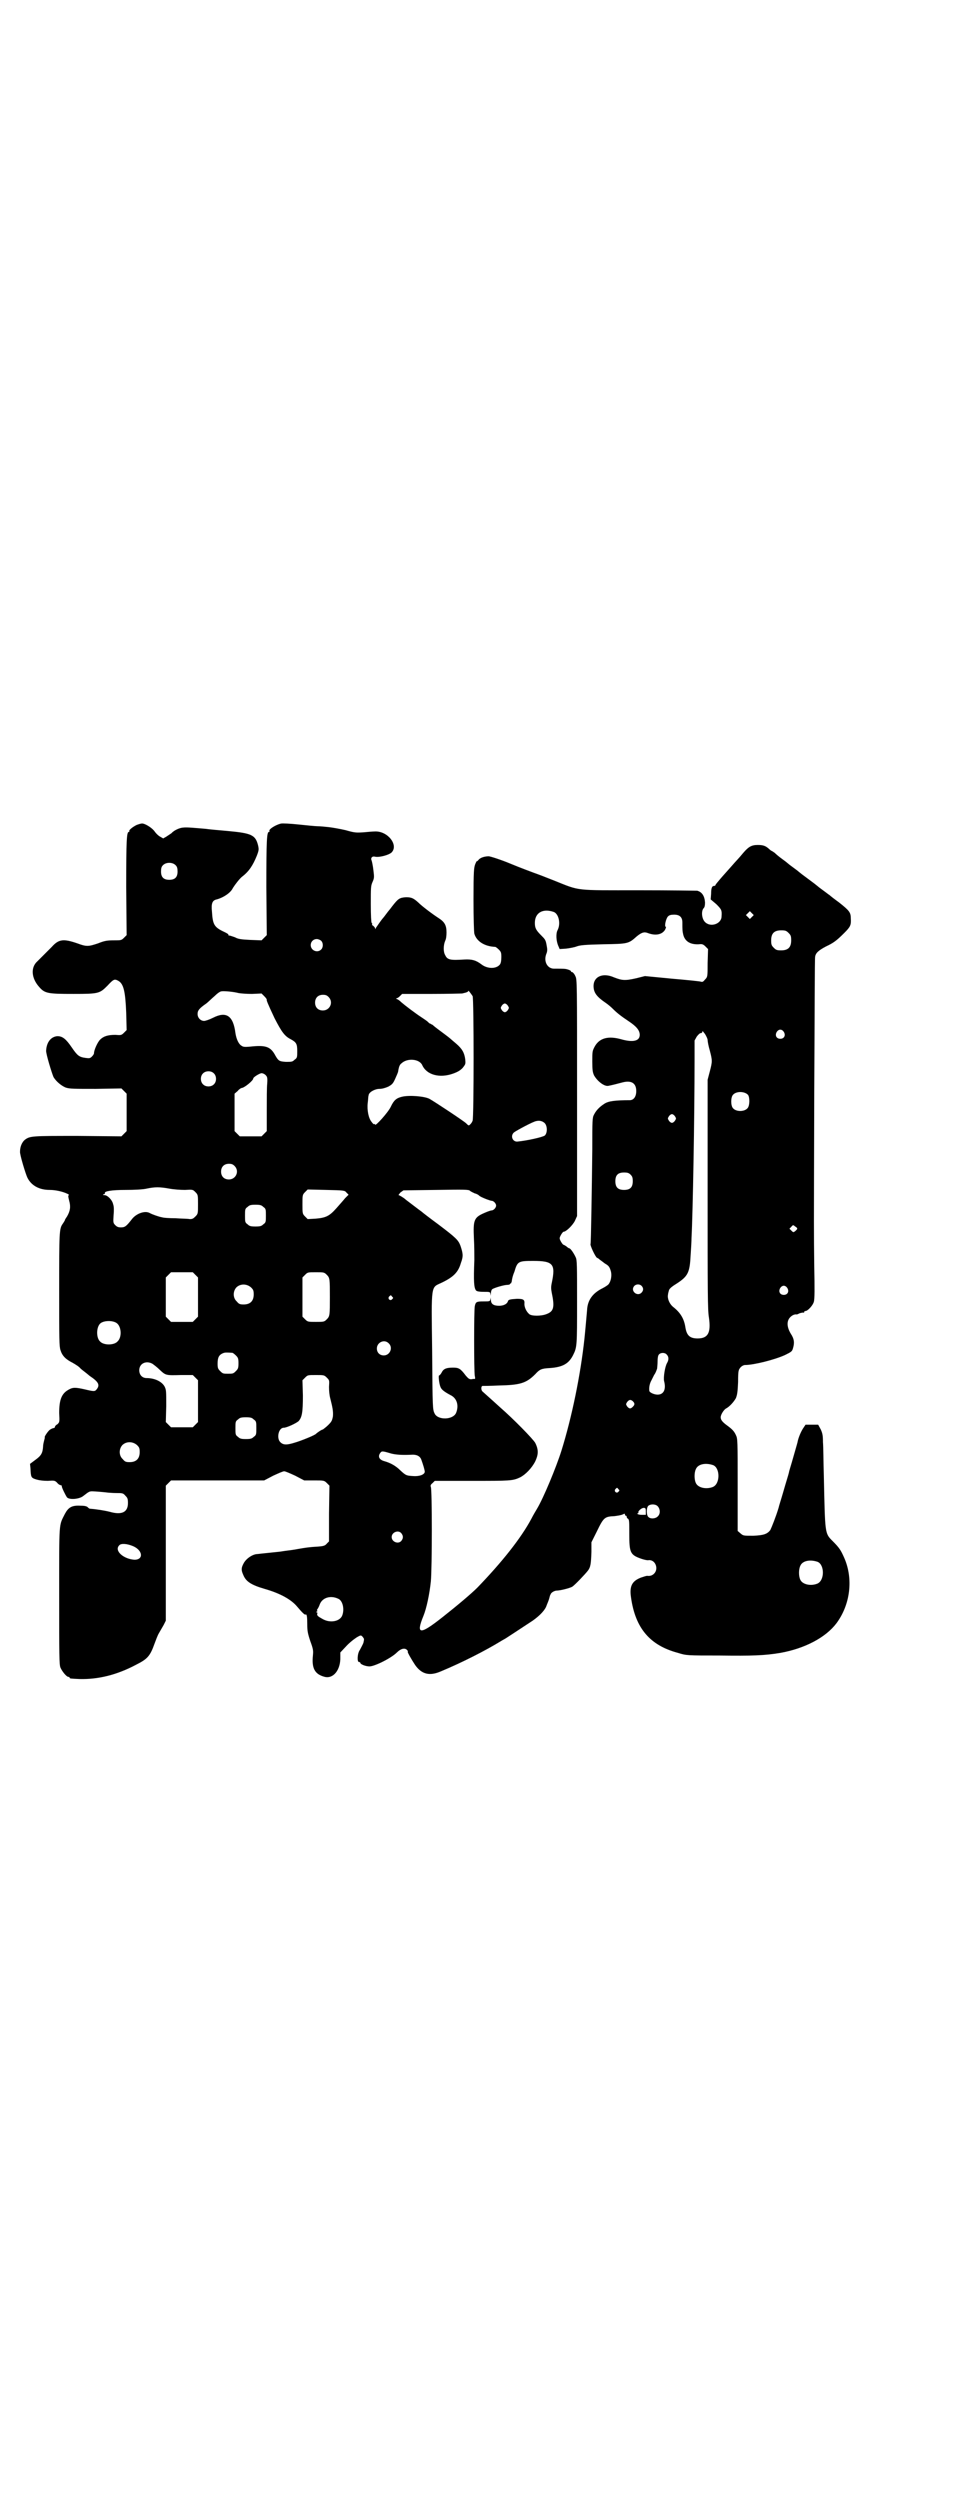 <?xml version="1.0" standalone="no"?>
<!DOCTYPE svg PUBLIC "-//W3C//DTD SVG 20010904//EN"
 "http://www.w3.org/TR/2001/REC-SVG-20010904/DTD/svg10.dtd">
<svg version="1.0" xmlns="http://www.w3.org/2000/svg"
 width="1111pt" height="2870pt" viewBox="0 0 1111 2870"
 preserveAspectRatio="xMidYMid meet">
<g transform="translate(0,2870) scale(0.5,-0.5)"
fill="#000000" stroke="none">
<path d="M314 3846 c-10 -5 -18 -12 -17 -14 1 -1 0 -2 -1 -2 -5 0 -6 -19 -6
-127 l1 -110 -6 -6 c-6 -6 -7 -6 -24 -6 -15 0 -21 -1 -36 -7 -21 -7 -26 -8
-47 0 -32 11 -43 10 -59 -8 -9 -9 -21 -21 -33 -33 -16 -14 -14 -39 4 -59 13
-15 20 -16 79 -16 58 0 60 1 78 19 14 15 16 16 25 11 12 -7 16 -24 18 -73 l1
-40 -6 -6 c-6 -6 -7 -6 -20 -5 -17 0 -27 -3 -35 -11 -6 -6 -14 -24 -14 -31 0
-2 -2 -5 -5 -8 -4 -4 -6 -4 -14 -3 -15 2 -19 5 -32 24 -13 19 -21 26 -33 26
-15 -1 -25 -14 -26 -33 -1 -6 13 -52 17 -61 6 -10 18 -20 28 -24 9 -3 19 -3
69 -3 l59 1 6 -6 6 -6 0 -43 0 -43 -6 -6 -6 -6 -100 1 c-106 0 -110 0 -122 -9
-6 -5 -11 -15 -11 -27 -1 -6 13 -52 17 -60 9 -18 27 -28 51 -28 14 0 31 -4 41
-9 3 -1 4 -3 3 -3 -2 -1 -1 -5 1 -13 4 -14 2 -24 -5 -36 -2 -3 -5 -7 -5 -9 -1
-2 -3 -5 -5 -8 -8 -11 -8 -20 -8 -152 0 -114 0 -129 3 -138 4 -13 12 -21 28
-29 7 -4 15 -9 18 -13 3 -3 13 -10 21 -17 21 -14 24 -21 16 -31 -4 -5 -6 -5
-27 0 -22 5 -28 5 -38 -1 -16 -9 -21 -24 -21 -53 1 -21 1 -21 -4 -26 -4 -2 -6
-5 -6 -7 0 -1 -2 -2 -4 -2 -3 -1 -7 -3 -9 -5 -5 -5 -12 -16 -10 -16 0 0 0 -2
-1 -5 -1 -4 -3 -11 -3 -16 -1 -15 -4 -21 -18 -31 l-12 -9 1 -10 c1 -21 1 -22
14 -26 7 -2 16 -3 26 -3 14 1 16 1 21 -4 3 -4 7 -6 9 -6 1 0 2 -1 2 -2 -1 -2
9 -22 12 -26 6 -6 28 -4 37 3 13 10 14 11 21 11 6 0 29 -2 36 -3 2 0 10 -1 19
-1 14 0 16 0 21 -6 5 -5 6 -7 6 -17 0 -21 -14 -28 -42 -20 -12 3 -31 6 -45 7
-2 0 -4 2 -6 4 -3 2 -7 3 -17 3 -19 1 -27 -4 -35 -19 -14 -28 -13 -14 -13
-188 0 -139 0 -158 3 -165 4 -9 14 -21 18 -21 2 0 3 -1 3 -2 0 -2 2 -2 23 -3
42 -1 85 9 130 33 26 13 32 20 42 48 3 8 7 19 10 24 3 5 8 14 11 19 l5 10 0
155 0 155 6 6 6 6 107 0 107 0 21 11 c11 5 22 10 25 10 3 0 14 -5 25 -10 l21
-11 23 0 c22 0 23 0 29 -6 l6 -6 -1 -64 0 -64 -5 -5 c-4 -5 -8 -6 -21 -7 -21
-1 -31 -3 -43 -5 -5 -1 -17 -3 -26 -4 -9 -1 -19 -3 -22 -3 -8 -1 -40 -4 -47
-5 -11 0 -26 -10 -32 -21 -6 -11 -6 -16 -1 -27 6 -15 18 -23 49 -32 35 -10 61
-24 75 -41 11 -13 17 -19 19 -18 3 2 4 -5 4 -22 0 -15 1 -21 7 -39 7 -19 7
-22 6 -33 -3 -29 4 -43 27 -49 20 -5 37 16 36 46 l0 10 16 17 c9 9 20 17 24
19 7 4 8 4 12 -1 3 -4 3 -4 1 -13 -2 -5 -6 -12 -8 -16 -6 -8 -7 -28 -2 -28 2
0 3 -1 3 -2 0 -3 12 -8 21 -8 12 0 50 19 63 32 9 9 18 11 23 6 2 -2 3 -4 2 -4
-2 0 9 -19 17 -31 15 -21 33 -26 60 -14 48 20 101 47 137 69 3 2 9 5 12 7 6 4
40 26 61 40 17 12 29 25 32 35 2 5 5 12 6 16 1 4 2 8 3 9 1 4 7 8 13 9 10 0
32 6 37 9 6 4 29 28 36 37 6 8 7 15 8 43 l0 22 12 24 c16 33 18 35 41 36 7 1
15 2 19 4 4 2 5 2 5 0 0 -2 1 -3 2 -3 1 0 2 -1 2 -2 0 -2 1 -4 3 -5 3 -2 3 -7
3 -35 0 -43 2 -48 28 -57 6 -2 14 -4 17 -3 15 1 23 -20 12 -31 -4 -4 -9 -6
-16 -5 -2 0 -8 -2 -14 -4 -21 -8 -27 -20 -23 -46 10 -71 44 -110 108 -127 19
-6 21 -6 95 -6 76 -1 104 0 140 6 56 10 104 35 129 68 32 43 39 102 18 150 -8
18 -11 23 -27 39 -18 18 -17 16 -20 150 -1 32 -1 67 -2 77 0 15 -1 20 -5 29
l-6 11 -14 0 -15 0 -6 -9 c-5 -8 -10 -20 -12 -29 0 -2 -5 -18 -10 -36 -5 -18
-10 -33 -10 -35 -1 -5 -6 -20 -14 -48 -4 -14 -9 -29 -10 -34 -6 -20 -16 -45
-19 -51 -7 -9 -15 -12 -39 -13 -23 0 -23 0 -29 5 l-7 6 0 106 c0 101 0 106 -4
114 -4 9 -9 14 -20 22 -11 8 -15 13 -15 19 0 6 7 17 12 20 8 4 18 15 23 24 3
8 4 14 5 37 0 27 1 28 6 34 3 3 7 5 10 5 20 0 68 12 92 23 14 7 16 8 18 15 4
13 3 22 -5 34 -9 15 -10 29 -1 38 5 5 11 7 15 6 0 0 3 1 7 3 4 1 8 2 9 1 0 0
1 0 1 2 0 1 1 2 3 2 5 0 17 13 19 21 2 6 2 30 1 81 -1 92 -1 52 0 403 1 166 1
305 2 308 1 9 8 15 25 24 17 8 24 13 42 31 14 14 16 18 15 33 0 14 -3 18 -27
37 -11 8 -20 15 -22 17 -2 1 -8 6 -15 11 -7 5 -12 9 -13 10 -1 1 -10 8 -21 16
-11 8 -20 15 -21 16 -1 1 -6 5 -13 10 -7 5 -12 9 -13 10 -1 1 -6 5 -13 10 -7
5 -14 11 -17 14 -3 2 -6 4 -6 4 -1 0 -4 2 -7 5 -8 7 -13 9 -26 9 -14 0 -21 -4
-33 -18 -5 -6 -11 -13 -13 -15 -2 -2 -10 -11 -17 -19 -7 -8 -18 -20 -23 -26
-6 -7 -11 -13 -11 -14 0 -1 -1 -2 -3 -2 -5 0 -7 -5 -7 -18 l-1 -13 13 -11 c12
-12 13 -14 12 -28 0 -17 -25 -26 -38 -13 -8 8 -9 26 -3 32 2 2 3 6 3 13 -1 15
-7 24 -18 27 -3 0 -63 1 -134 1 -149 0 -134 -2 -194 22 -20 8 -41 16 -47 18
-5 2 -30 11 -54 21 -24 10 -47 17 -50 17 -11 0 -21 -4 -24 -9 -2 -2 -3 -3 -3
-2 0 1 -2 -2 -4 -7 -3 -8 -4 -15 -4 -81 0 -44 1 -75 2 -79 5 -17 23 -29 48
-30 1 0 5 -3 8 -6 5 -5 6 -7 6 -17 0 -8 -1 -14 -3 -17 -8 -11 -29 -11 -43 0
-12 9 -21 12 -39 11 -32 -2 -39 -1 -44 10 -5 8 -4 24 0 33 2 4 3 11 3 19 0 16
-4 24 -18 33 -14 9 -38 27 -47 36 -11 10 -16 12 -28 12 -15 -1 -18 -3 -32 -21
-3 -4 -6 -8 -7 -9 -1 -1 -4 -5 -7 -9 -3 -4 -6 -8 -7 -9 -3 -3 -14 -19 -16 -22
-1 -3 -2 -4 -2 -2 0 2 -2 4 -4 6 -2 1 -4 3 -3 4 1 1 0 2 -1 3 -1 1 -2 17 -2
43 0 38 0 42 4 51 4 9 4 11 2 27 -1 9 -3 19 -4 22 -3 6 1 11 8 9 10 -2 32 4
38 10 16 17 -9 49 -38 48 -5 0 -17 -1 -27 -2 -17 -1 -20 -1 -41 5 -13 3 -30 6
-39 7 -9 1 -20 2 -25 2 -5 0 -25 2 -44 4 -19 2 -37 3 -41 2 -12 -3 -28 -13
-26 -17 1 -1 0 -2 -1 -2 -5 0 -6 -19 -6 -127 l1 -110 -6 -6 -6 -6 -26 1 c-21
1 -28 2 -35 6 -6 2 -11 4 -13 4 -2 0 -3 1 -2 2 0 1 -3 3 -7 5 -26 12 -29 17
-31 48 -2 19 1 26 11 28 15 4 32 15 37 26 5 8 15 21 21 26 16 12 25 26 34 48
5 13 5 15 3 24 -6 24 -15 28 -69 33 -23 2 -45 4 -51 5 -24 2 -44 4 -51 3 -8 0
-22 -6 -28 -13 -3 -2 -9 -6 -12 -8 l-7 -4 -7 4 c-4 2 -9 7 -12 11 -5 8 -19 17
-27 19 -4 1 -9 -1 -15 -3z m90 -93 c3 -3 4 -7 4 -14 0 -13 -6 -19 -19 -19 -13
0 -19 6 -19 19 0 7 1 11 4 14 7 8 23 8 30 0z m869 -107 c11 -5 16 -27 8 -42
-4 -8 -3 -25 2 -36 l3 -7 15 1 c8 1 19 3 24 5 8 3 19 4 61 5 57 1 58 1 77 18
11 9 17 11 25 8 18 -7 33 -4 40 7 2 4 3 7 2 7 -4 0 0 19 5 24 3 3 7 4 14 4 13
0 19 -6 19 -18 0 -16 0 -20 2 -28 4 -16 17 -23 36 -22 7 1 10 0 15 -5 l6 -6
-1 -32 c0 -31 0 -32 -6 -38 -4 -5 -6 -6 -9 -5 -2 1 -32 4 -67 7 l-62 6 -20 -5
c-26 -6 -33 -5 -51 2 -27 12 -49 1 -47 -23 1 -13 8 -22 27 -35 6 -4 13 -10 17
-14 10 -10 19 -17 37 -29 18 -12 25 -21 25 -31 0 -14 -15 -18 -43 -10 -29 8
-49 3 -60 -16 -6 -11 -6 -12 -6 -35 0 -21 1 -25 4 -32 8 -14 24 -26 33 -24 6
1 22 5 33 8 20 5 31 -2 31 -20 0 -13 -6 -21 -15 -21 -33 0 -49 -2 -58 -8 -11
-7 -19 -15 -24 -25 -4 -7 -4 -13 -4 -80 -1 -89 -3 -215 -4 -217 -2 -2 11 -30
15 -32 1 0 4 -2 6 -4 3 -2 8 -6 12 -9 9 -5 11 -8 14 -19 2 -9 0 -22 -6 -29 -2
-2 -8 -6 -14 -9 -22 -11 -34 -27 -35 -50 -1 -11 -4 -46 -6 -65 -9 -84 -29
-181 -53 -258 -12 -38 -41 -108 -56 -133 -3 -5 -9 -15 -13 -23 -24 -45 -68
-100 -124 -158 -14 -14 -46 -41 -79 -67 -53 -42 -63 -42 -45 2 7 17 14 50 17
79 3 31 3 212 0 217 -1 3 -1 5 4 9 l5 5 86 0 c87 0 93 0 110 8 12 6 27 21 35
37 7 15 8 26 0 42 -4 8 -51 56 -81 82 -23 21 -38 34 -40 36 -4 3 -4 13 0 13 1
0 18 0 37 1 49 1 63 5 84 26 10 11 14 13 33 14 30 2 44 10 54 30 9 18 9 22 9
121 0 83 0 97 -3 103 -4 9 -12 21 -15 21 -1 0 -4 2 -6 4 -3 2 -6 4 -7 4 -2 0
-9 11 -9 15 0 4 7 15 9 15 6 0 21 15 26 25 l5 11 0 271 c0 272 0 272 -4 280
-2 5 -6 9 -7 9 -2 0 -3 1 -3 2 0 1 -3 3 -7 4 -6 2 -9 2 -32 2 -15 0 -24 16
-18 33 3 7 3 11 1 21 -2 12 -4 14 -12 22 -12 12 -15 17 -15 29 0 24 19 34 44
25z m455 -11 l-5 -5 -4 4 -5 5 4 4 5 5 4 -4 5 -5 -4 -4z m84 -37 c5 -5 6 -7 6
-17 0 -16 -7 -23 -23 -23 -10 0 -12 1 -17 6 -5 5 -6 7 -6 17 0 16 7 23 23 23
10 0 12 -1 17 -6z m-1074 -18 c5 -5 5 -15 0 -20 -9 -9 -24 -2 -24 10 0 8 6 14
14 14 3 0 8 -2 10 -4z m-190 -120 c5 -1 19 -2 31 -2 l22 1 6 -6 c4 -4 6 -7 6
-8 -1 -1 1 -7 18 -43 16 -31 23 -41 37 -48 13 -7 15 -11 15 -27 0 -14 0 -16
-6 -20 -5 -5 -7 -5 -20 -5 -15 1 -17 2 -24 14 -11 21 -22 25 -58 21 -12 -1
-16 -1 -20 2 -7 4 -12 16 -14 29 -5 40 -21 51 -52 35 -8 -4 -17 -7 -20 -7 -8
0 -15 7 -15 16 0 8 4 13 20 24 4 3 12 11 19 17 6 6 13 11 16 11 6 1 28 -1 39
-4z m538 -7 c3 -6 3 -278 0 -286 -1 -3 -3 -6 -5 -8 -4 -4 -4 -4 -10 2 -5 5
-73 50 -84 56 -11 6 -46 9 -63 5 -13 -3 -19 -8 -26 -23 -6 -13 -36 -46 -36
-41 0 1 -1 2 -2 1 -1 -1 -4 2 -6 5 -7 8 -11 27 -9 44 1 7 1 15 2 17 0 7 14 15
25 15 6 0 13 2 20 5 9 5 11 7 16 18 3 7 7 15 7 18 2 12 4 15 8 18 13 12 40 10
47 -4 10 -23 40 -31 71 -20 11 4 16 7 22 13 7 9 7 9 6 20 -2 15 -7 24 -21 36
-7 6 -13 11 -14 12 -2 2 -21 16 -29 22 -4 3 -9 7 -11 9 -3 1 -5 3 -6 3 -1 0
-3 2 -5 4 -2 2 -8 6 -14 10 -14 9 -39 28 -47 35 -3 3 -8 7 -10 7 -2 1 -2 2 -1
2 2 0 5 2 8 5 l5 5 68 0 c37 0 69 1 70 1 0 0 4 1 8 2 3 1 6 2 6 4 0 2 6 -6 10
-12z m-331 -2 c12 -12 3 -31 -13 -31 -11 0 -18 7 -18 18 0 11 7 18 18 18 6 0
9 -1 13 -5z m412 -20 c3 -5 3 -5 0 -10 -2 -3 -5 -5 -7 -5 -2 0 -5 2 -7 5 -3 5
-3 5 0 10 2 3 5 5 7 5 2 0 5 -2 7 -5z m634 -60 c5 -8 1 -16 -8 -16 -9 0 -13 8
-8 16 2 3 5 5 8 5 3 0 6 -2 8 -5z m-175 -19 c0 -3 2 -14 5 -24 6 -23 6 -25 0
-48 l-5 -19 0 -263 c0 -222 0 -266 3 -283 5 -35 -2 -48 -26 -48 -18 0 -25 7
-28 25 -3 20 -11 34 -29 48 -8 7 -13 19 -11 28 0 2 1 5 2 9 1 4 5 8 18 16 26
17 30 25 32 66 1 14 2 32 2 39 3 55 7 278 7 410 l0 43 5 9 c3 4 7 8 9 8 2 0 4
1 4 4 0 2 2 -1 6 -6 3 -5 6 -11 6 -14z m-1135 -76 c7 -6 7 -19 1 -25 -6 -7
-19 -7 -25 -1 -7 6 -7 19 -1 25 6 7 19 7 25 1z m119 -4 c4 -4 5 -6 4 -20 -1
-8 -1 -36 -1 -62 l0 -47 -6 -6 -6 -6 -25 0 -25 0 -6 6 -6 6 0 43 0 43 7 6 c3
4 8 7 9 7 6 0 27 17 27 22 0 3 15 12 19 12 3 0 7 -2 9 -4z m1109 -46 c4 -6 4
-24 -1 -30 -7 -9 -27 -9 -34 0 -5 6 -5 24 0 30 7 9 27 9 35 0z m-168 -49 c3
-5 3 -5 0 -10 -2 -3 -5 -5 -7 -5 -2 0 -5 2 -7 5 -3 5 -3 5 0 10 2 3 5 5 7 5 2
0 5 -2 7 -5z m-299 -16 c6 -7 6 -22 0 -28 -5 -4 -42 -12 -63 -14 -11 -1 -17
13 -8 21 5 4 44 25 51 26 8 2 15 0 20 -5z m-713 -98 c12 -12 3 -31 -13 -31
-11 0 -18 7 -18 18 0 11 7 18 18 18 6 0 9 -1 13 -5z m910 -20 c4 -4 5 -7 5
-15 0 -14 -6 -20 -20 -20 -14 0 -20 6 -20 20 0 14 6 20 20 20 8 0 11 -1 15 -5z
m-1060 -32 c11 -2 26 -3 36 -3 18 1 18 1 24 -5 6 -6 6 -7 6 -28 0 -21 0 -22
-6 -28 -5 -5 -7 -6 -13 -6 -4 1 -19 1 -33 2 -14 0 -28 1 -30 2 -7 1 -24 7 -29
10 -11 6 -30 -1 -40 -13 -14 -18 -17 -20 -26 -20 -6 0 -9 1 -13 5 -5 5 -5 6
-4 23 1 10 1 20 -1 25 -2 10 -13 21 -20 21 -4 0 -4 1 -2 2 2 0 4 2 3 3 -1 4
15 7 48 7 19 0 40 1 48 3 19 4 30 4 52 0z m407 -9 l5 -5 -8 -8 c-4 -5 -13 -15
-20 -23 -16 -18 -24 -22 -48 -24 l-18 -1 -6 6 c-6 6 -6 7 -6 28 0 21 0 22 6
28 l6 6 42 -1 c42 -1 43 -1 47 -6z m295 -2 c5 -1 9 -4 10 -5 2 -3 25 -12 29
-12 4 0 10 -6 10 -11 0 -5 -6 -11 -10 -11 -2 0 -8 -2 -15 -5 -26 -11 -28 -16
-26 -60 1 -17 1 -39 1 -49 -2 -49 -1 -64 4 -70 2 -2 8 -3 17 -3 15 0 15 0 16
-5 0 -5 0 -5 1 1 0 4 1 8 3 10 4 3 27 10 35 10 3 0 6 1 6 2 0 1 1 2 2 1 0 0 1
2 2 5 0 3 2 13 6 22 7 24 9 25 43 25 46 0 52 -7 43 -50 -2 -9 -2 -14 0 -24 7
-33 4 -42 -12 -48 -12 -5 -35 -5 -40 0 -7 6 -11 16 -11 23 1 10 -2 12 -17 12
-17 -1 -20 -2 -21 -6 -2 -6 -10 -10 -20 -10 -13 0 -19 4 -19 14 -1 6 -1 6 -1
2 -1 -6 -1 -6 -16 -6 -16 0 -18 -1 -20 -11 -2 -8 -2 -149 0 -160 1 -4 1 -7 0
-7 -1 0 -3 0 -4 0 -8 -2 -10 0 -17 8 -12 16 -16 18 -29 18 -16 0 -22 -3 -26
-11 -2 -4 -5 -7 -6 -7 -2 0 0 -19 3 -26 2 -6 8 -11 23 -19 15 -7 20 -24 13
-41 -7 -16 -41 -17 -49 -2 -5 10 -5 11 -6 146 -2 155 -3 143 22 155 27 13 38
24 44 45 6 16 5 22 -1 40 -5 13 -10 18 -51 49 -19 14 -36 27 -38 29 -3 2 -12
9 -20 15 -9 7 -16 12 -17 13 -3 3 -14 10 -16 10 -1 0 1 2 4 6 l7 5 75 1 c66 1
75 1 78 -2 2 -2 7 -4 11 -6z m-486 -31 c6 -4 6 -6 6 -20 0 -14 0 -16 -6 -20
-4 -4 -7 -5 -18 -5 -11 0 -14 1 -18 5 -6 4 -6 6 -6 20 0 14 0 16 6 20 4 4 7 5
18 5 11 0 14 -1 18 -5z m1227 -50 c0 -1 -2 -3 -4 -5 -5 -4 -5 -4 -10 1 l-4 4
4 4 c4 5 5 5 9 1 3 -1 5 -4 5 -5z m-1383 -106 l6 -6 0 -45 0 -45 -6 -6 -6 -6
-25 0 -25 0 -6 6 -6 6 0 45 0 45 6 6 6 6 25 0 25 0 6 -6z m302 0 c7 -7 7 -10
7 -51 0 -41 0 -44 -7 -51 -6 -6 -7 -6 -25 -6 -18 0 -19 0 -25 6 l-6 6 0 45 0
45 6 6 c6 6 6 6 25 6 18 0 19 0 25 -6z m-174 -29 c5 -5 6 -7 6 -16 0 -15 -8
-23 -23 -23 -9 0 -11 1 -16 7 -9 8 -9 23 -1 32 9 9 24 9 34 0z m897 4 c5 -5 5
-11 0 -16 -10 -10 -27 5 -16 16 4 4 12 4 16 0z m335 -5 c5 -8 1 -16 -8 -16 -9
0 -13 8 -8 16 2 3 5 5 8 5 3 0 6 -2 8 -5z m-908 -20 c3 -3 3 -3 0 -6 -4 -5
-11 1 -7 6 4 4 4 4 7 0z m-634 -60 c12 -7 14 -33 3 -43 -8 -9 -32 -9 -40 0 -9
8 -9 32 0 41 7 7 27 8 37 2z m626 -47 c11 -10 3 -28 -11 -28 -9 0 -16 6 -16
16 0 14 17 22 27 12z m-359 -22 c1 0 5 -3 8 -6 5 -5 6 -7 6 -18 0 -11 -1 -13
-6 -18 -6 -6 -7 -6 -18 -6 -11 0 -12 0 -18 6 -5 5 -6 7 -6 17 0 14 3 20 12 24
5 2 8 2 22 1z m998 -4 c5 -5 5 -12 1 -19 -5 -8 -9 -34 -7 -42 5 -19 -1 -31
-15 -31 -8 0 -19 5 -19 9 -1 8 1 17 5 24 2 4 5 10 6 12 3 4 5 9 7 15 0 2 1 9
1 16 0 8 1 14 3 16 4 5 14 5 18 0z m-1182 -21 c3 -2 11 -8 17 -14 14 -13 14
-13 49 -12 l27 0 6 -6 6 -6 0 -48 0 -48 -6 -6 -6 -6 -25 0 -25 0 -6 6 -6 6 1
37 c0 35 0 37 -4 45 -7 12 -24 19 -41 19 -10 0 -17 7 -17 18 0 15 15 23 30 15z
m401 -32 c6 -6 6 -6 5 -21 0 -10 1 -20 3 -27 5 -20 7 -29 6 -41 -2 -10 -3 -12
-11 -20 -5 -5 -11 -9 -12 -10 -3 0 -14 -8 -16 -10 -2 -3 -34 -16 -48 -20 -19
-6 -27 -6 -34 1 -9 9 -4 33 8 33 7 0 28 10 34 15 8 9 10 20 10 59 l-1 35 6 6
c6 6 6 6 25 6 18 0 19 0 25 -6z m703 -54 c5 -5 5 -8 0 -13 -5 -5 -8 -5 -13 1
-3 5 -3 5 0 10 5 6 8 6 13 2z m-871 -42 c6 -4 6 -6 6 -20 0 -14 0 -16 -6 -20
-4 -4 -7 -5 -18 -5 -11 0 -14 1 -18 5 -6 4 -6 6 -6 20 0 14 0 16 6 20 4 4 7 5
18 5 11 0 14 -1 18 -5z m-268 -59 c5 -5 6 -7 6 -16 0 -15 -8 -23 -23 -23 -9 0
-11 1 -16 7 -9 8 -9 23 -1 32 9 9 24 9 34 0z m583 -19 c11 -3 26 -4 47 -3 12
1 20 -3 23 -11 4 -11 8 -24 8 -28 0 -6 -11 -11 -26 -10 -16 1 -17 1 -30 13
-10 10 -22 17 -36 21 -12 3 -16 10 -11 18 4 6 5 6 25 0z m741 -27 c16 -7 16
-43 -1 -50 -15 -6 -34 -2 -39 9 -4 8 -4 24 0 32 5 12 23 15 40 9z m-218 -55
c3 -3 3 -3 0 -6 -4 -5 -11 1 -7 6 4 4 4 4 7 0z m90 -39 c6 -6 7 -17 1 -23 -5
-6 -17 -7 -22 -2 -5 4 -5 22 0 26 5 4 16 4 21 -1z m-27 -12 l0 -8 -9 0 c-5 0
-9 1 -10 2 -1 1 0 2 1 2 2 0 2 1 1 1 -2 3 7 11 12 11 4 0 5 -1 5 -8z m-562
-50 c5 -6 5 -12 0 -18 -7 -8 -22 -2 -22 9 0 11 15 17 22 9z m-616 -30 c23 -10
24 -32 2 -31 -25 2 -46 21 -34 33 4 5 18 4 32 -2z m1573 -36 c16 -7 16 -43 -1
-50 -15 -6 -34 -2 -39 9 -4 8 -4 24 0 32 5 12 23 15 40 9z m-1101 -85 c10 -5
14 -25 8 -39 -6 -13 -28 -17 -45 -7 -11 6 -13 8 -12 12 1 2 0 3 -1 3 -2 0 -2
1 0 2 2 1 2 2 1 2 -1 0 -1 1 0 3 1 1 4 6 6 12 6 15 25 21 43 12z"/>
</g>
</svg>
